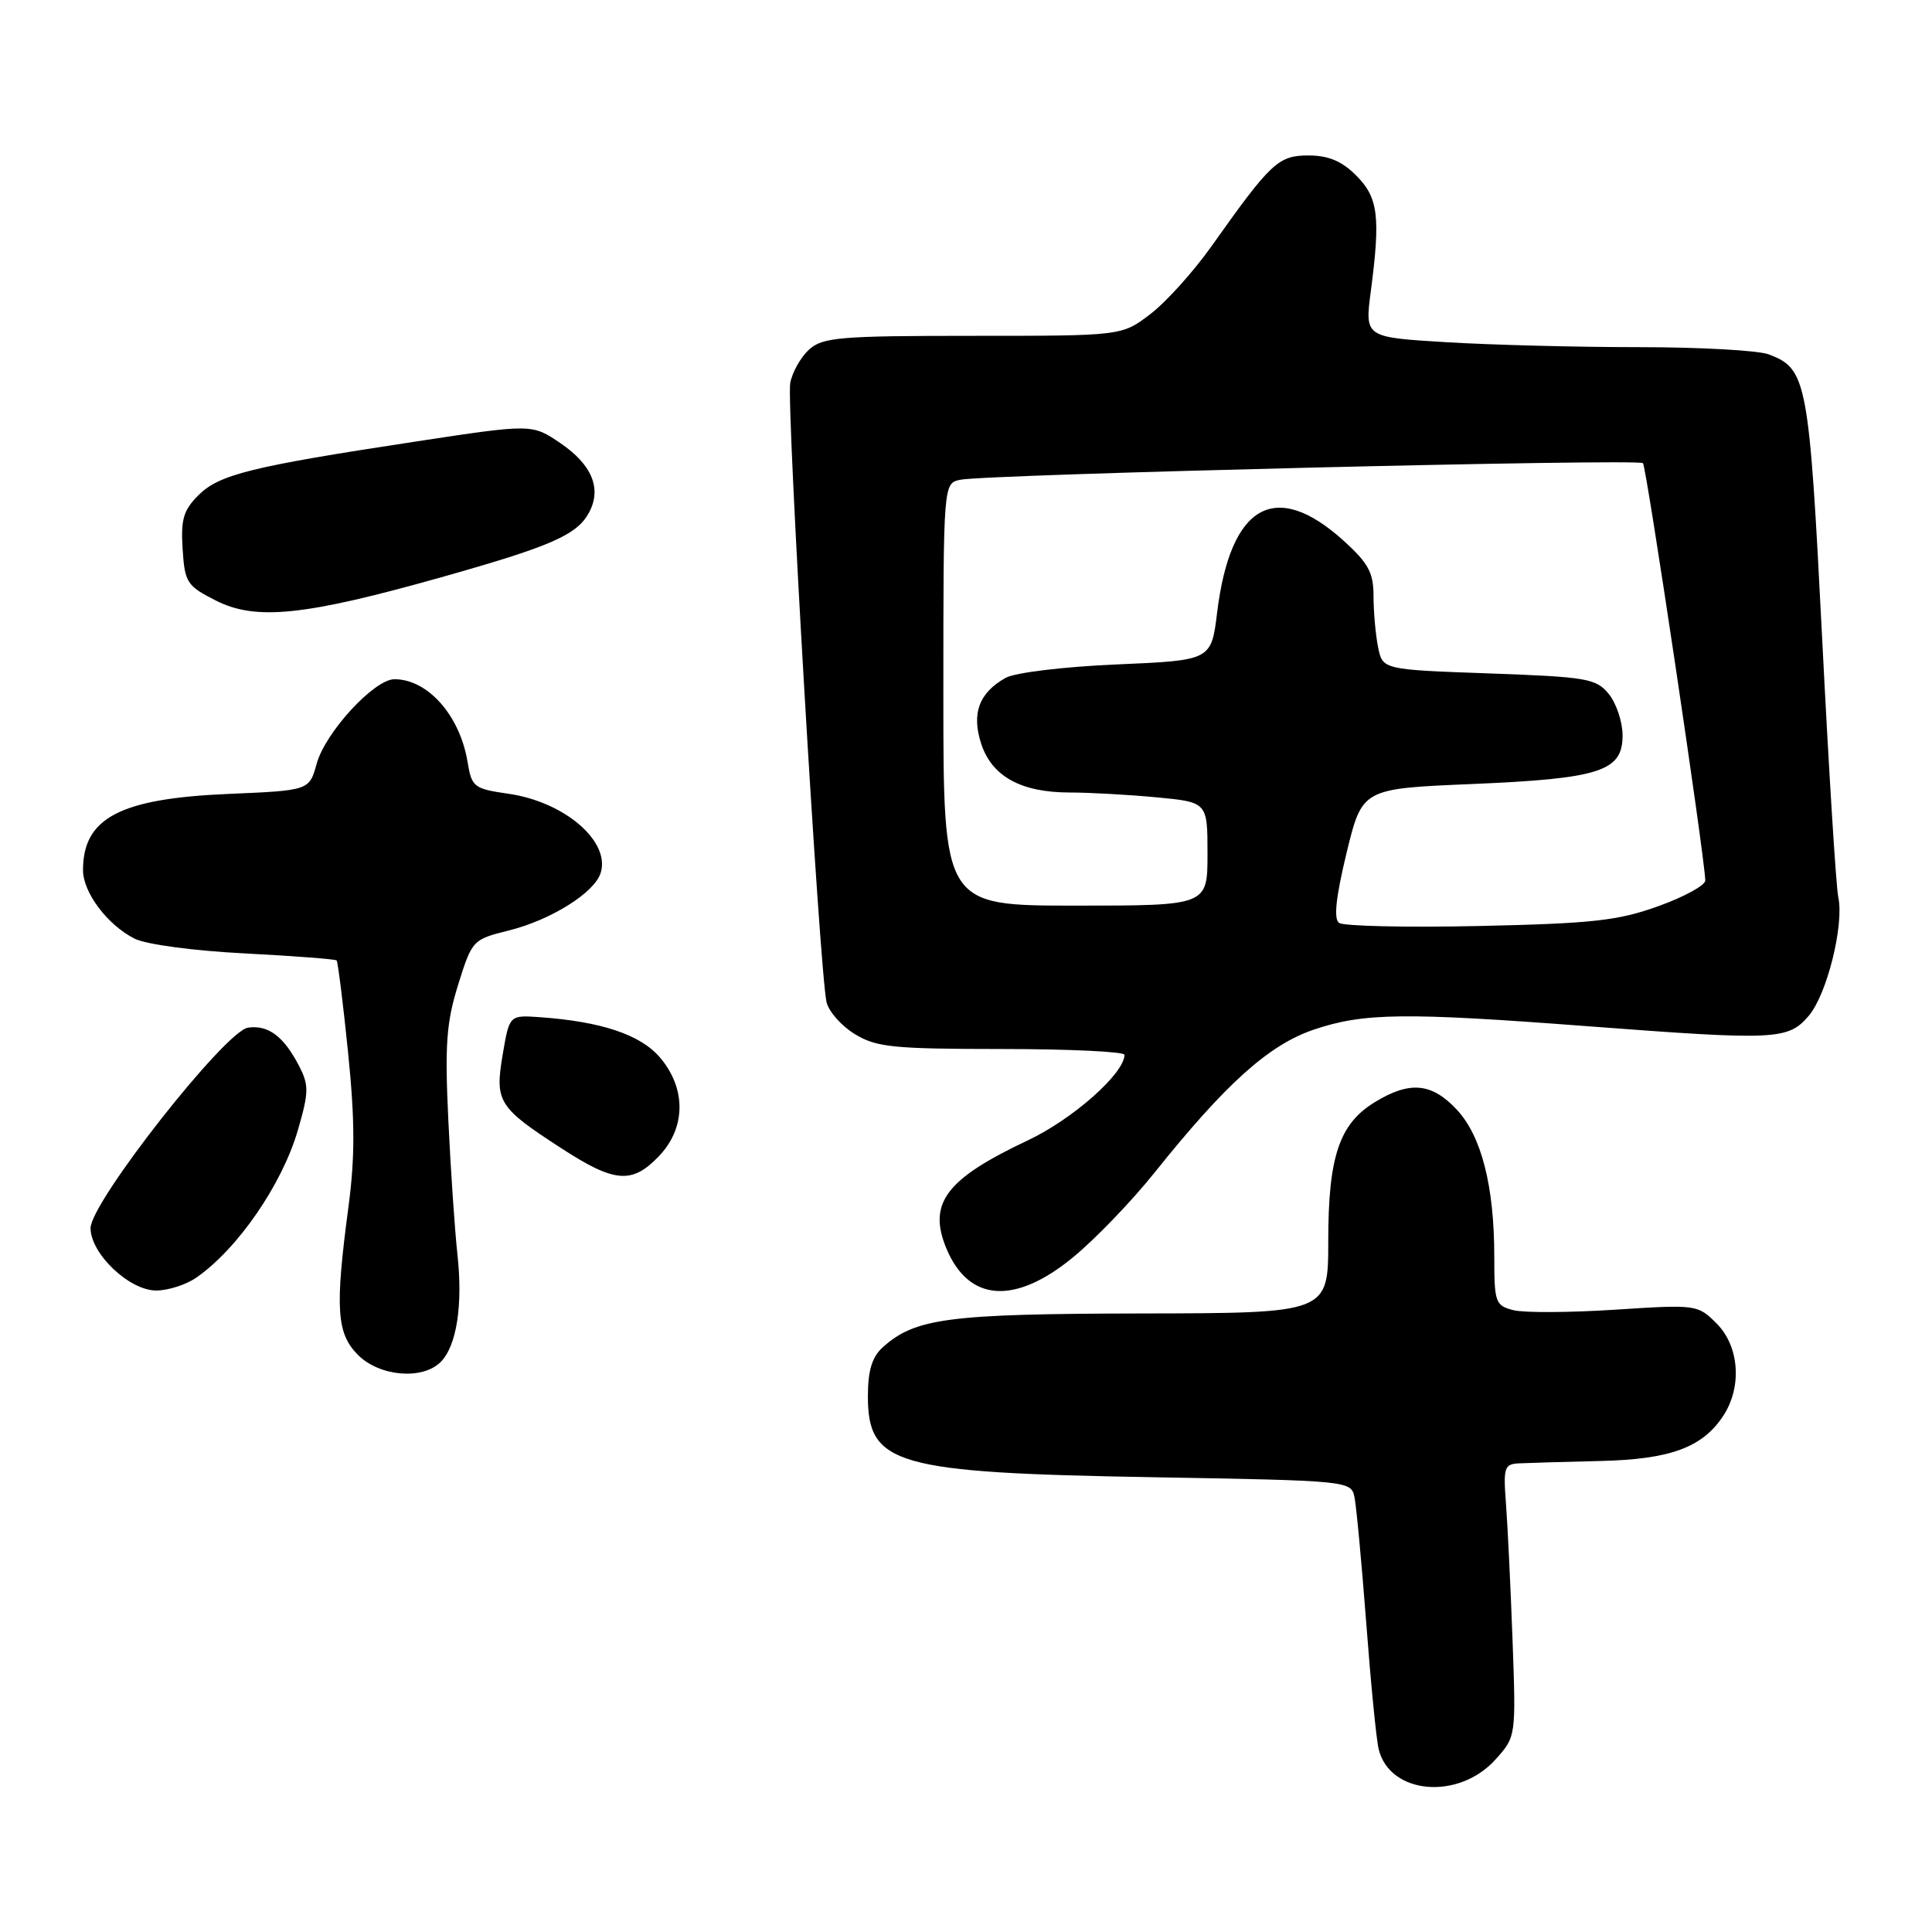 <?xml version="1.0" encoding="UTF-8" standalone="no"?>
<!DOCTYPE svg PUBLIC "-//W3C//DTD SVG 1.1//EN" "http://www.w3.org/Graphics/SVG/1.1/DTD/svg11.dtd" >
<svg xmlns="http://www.w3.org/2000/svg" xmlns:xlink="http://www.w3.org/1999/xlink" version="1.1" viewBox="0 0 256 256">
 <g >
 <path fill="currentColor"
d=" M 198.19 233.11 C 200.88 230.11 200.88 230.07 200.42 217.30 C 200.16 210.26 199.77 202.14 199.55 199.25 C 199.18 194.42 199.32 193.99 201.32 193.90 C 202.52 193.84 207.32 193.70 212.00 193.59 C 221.32 193.38 225.58 191.81 228.35 187.59 C 230.86 183.75 230.47 178.38 227.46 175.37 C 224.96 172.87 224.79 172.84 214.03 173.54 C 208.03 173.93 201.97 173.96 200.56 173.61 C 198.14 173.00 198.00 172.60 198.00 166.53 C 198.00 157.17 196.31 150.54 193.02 147.02 C 189.71 143.48 186.80 143.21 182.19 146.03 C 177.46 148.91 176.00 153.25 176.00 164.47 C 176.00 174.00 176.00 174.00 151.25 174.04 C 125.57 174.09 121.24 174.66 116.93 178.56 C 115.55 179.82 115.00 181.63 115.00 185.00 C 115.00 194.11 118.63 195.15 152.76 195.74 C 178.65 196.19 179.02 196.22 179.47 198.35 C 179.72 199.53 180.42 207.03 181.03 215.00 C 181.63 222.97 182.37 230.52 182.68 231.77 C 184.14 237.80 193.29 238.59 198.19 233.11 Z  M 58.39 180.47 C 60.51 178.34 61.35 172.95 60.61 166.20 C 60.27 163.07 59.72 155.10 59.41 148.50 C 58.93 138.46 59.14 135.52 60.70 130.50 C 62.55 124.58 62.64 124.48 67.40 123.30 C 72.97 121.92 78.74 118.31 79.58 115.70 C 80.94 111.51 74.80 106.23 67.33 105.17 C 62.80 104.52 62.50 104.28 61.96 100.99 C 60.95 94.82 56.70 90.00 52.27 90.00 C 49.59 90.00 43.10 97.04 41.96 101.20 C 40.98 104.74 40.98 104.74 30.24 105.20 C 15.90 105.81 11.00 108.38 11.00 115.30 C 11.00 118.26 14.24 122.57 17.84 124.38 C 19.34 125.14 25.67 125.99 32.39 126.33 C 38.93 126.67 44.42 127.09 44.60 127.26 C 44.77 127.44 45.46 132.92 46.12 139.44 C 47.04 148.52 47.05 153.32 46.16 160.01 C 44.38 173.40 44.59 176.69 47.45 179.55 C 50.31 182.40 55.98 182.88 58.39 180.47 Z  M 26.03 169.28 C 31.51 165.47 37.38 156.94 39.47 149.75 C 40.93 144.72 40.95 143.80 39.62 141.23 C 37.60 137.32 35.54 135.78 32.86 136.17 C 29.84 136.61 12.00 159.32 12.00 162.73 C 12.00 166.12 17.13 171.00 20.70 171.00 C 22.27 171.00 24.67 170.23 26.03 169.28 Z  M 142.16 166.62 C 145.10 164.21 149.97 159.15 152.99 155.37 C 162.44 143.56 168.13 138.45 174.09 136.43 C 180.69 134.20 186.07 134.13 210.50 135.99 C 235.33 137.87 236.92 137.80 239.65 134.62 C 242.08 131.80 244.38 122.54 243.58 118.86 C 243.29 117.56 242.33 102.10 241.44 84.50 C 239.71 50.39 239.42 48.87 234.38 46.96 C 233.00 46.43 225.22 46.00 217.09 46.00 C 208.96 46.00 197.48 45.70 191.58 45.34 C 180.84 44.69 180.84 44.69 181.64 38.59 C 182.94 28.69 182.62 26.17 179.70 23.25 C 177.80 21.35 176.02 20.60 173.40 20.60 C 169.38 20.60 168.42 21.50 160.53 32.63 C 158.14 36.00 154.49 40.05 152.41 41.63 C 148.65 44.50 148.65 44.50 128.94 44.50 C 111.32 44.50 109.01 44.69 107.22 46.31 C 106.11 47.31 104.98 49.31 104.71 50.75 C 104.18 53.51 108.60 128.82 109.52 132.78 C 109.81 134.04 111.50 135.95 113.28 137.03 C 116.13 138.77 118.36 138.99 132.75 139.00 C 141.69 139.00 149.00 139.35 149.00 139.77 C 149.00 142.23 142.13 148.31 136.20 151.10 C 125.32 156.23 122.91 159.44 125.41 165.45 C 128.36 172.51 134.46 172.94 142.16 166.62 Z  M 87.31 153.20 C 90.88 149.47 90.95 144.28 87.49 140.17 C 84.92 137.11 79.71 135.36 71.50 134.78 C 67.50 134.50 67.50 134.50 66.61 139.73 C 65.55 145.99 66.01 146.73 74.41 152.17 C 81.45 156.74 83.75 156.92 87.31 153.20 Z  M 58.47 76.49 C 73.04 72.38 76.46 70.89 78.06 67.90 C 79.75 64.73 78.44 61.57 74.27 58.73 C 70.50 56.16 70.50 56.16 55.00 58.52 C 33.23 61.83 29.04 62.87 26.28 65.63 C 24.31 67.60 23.94 68.85 24.20 72.76 C 24.48 77.20 24.76 77.63 28.63 79.59 C 33.92 82.26 40.37 81.59 58.47 76.49 Z  M 177.43 122.29 C 176.70 121.74 177.01 118.88 178.43 113.00 C 180.50 104.50 180.50 104.50 195.00 103.89 C 212.01 103.17 215.00 102.21 215.00 97.45 C 215.00 95.67 214.18 93.21 213.19 91.98 C 211.50 89.90 210.35 89.70 197.28 89.23 C 183.20 88.73 183.20 88.73 182.60 85.74 C 182.27 84.09 182.00 81.06 182.00 78.99 C 182.00 75.88 181.32 74.62 178.03 71.64 C 168.98 63.47 163.05 66.84 161.28 81.13 C 160.50 87.50 160.50 87.50 148.00 88.04 C 140.99 88.34 134.52 89.12 133.27 89.81 C 129.73 91.78 128.70 94.55 130.02 98.57 C 131.44 102.88 135.29 105.00 141.70 105.01 C 144.34 105.01 149.54 105.30 153.25 105.65 C 160.00 106.29 160.00 106.29 160.00 113.14 C 160.00 120.00 160.00 120.00 142.50 120.00 C 125.00 120.00 125.00 120.00 125.00 92.02 C 125.00 64.04 125.00 64.04 127.25 63.57 C 130.70 62.85 217.08 60.75 217.70 61.37 C 218.16 61.83 225.85 113.29 225.96 116.66 C 225.98 117.30 223.19 118.83 219.75 120.07 C 214.39 122.00 211.01 122.37 196.00 122.70 C 186.38 122.91 178.02 122.72 177.43 122.29 Z "/>
</g>
</svg>